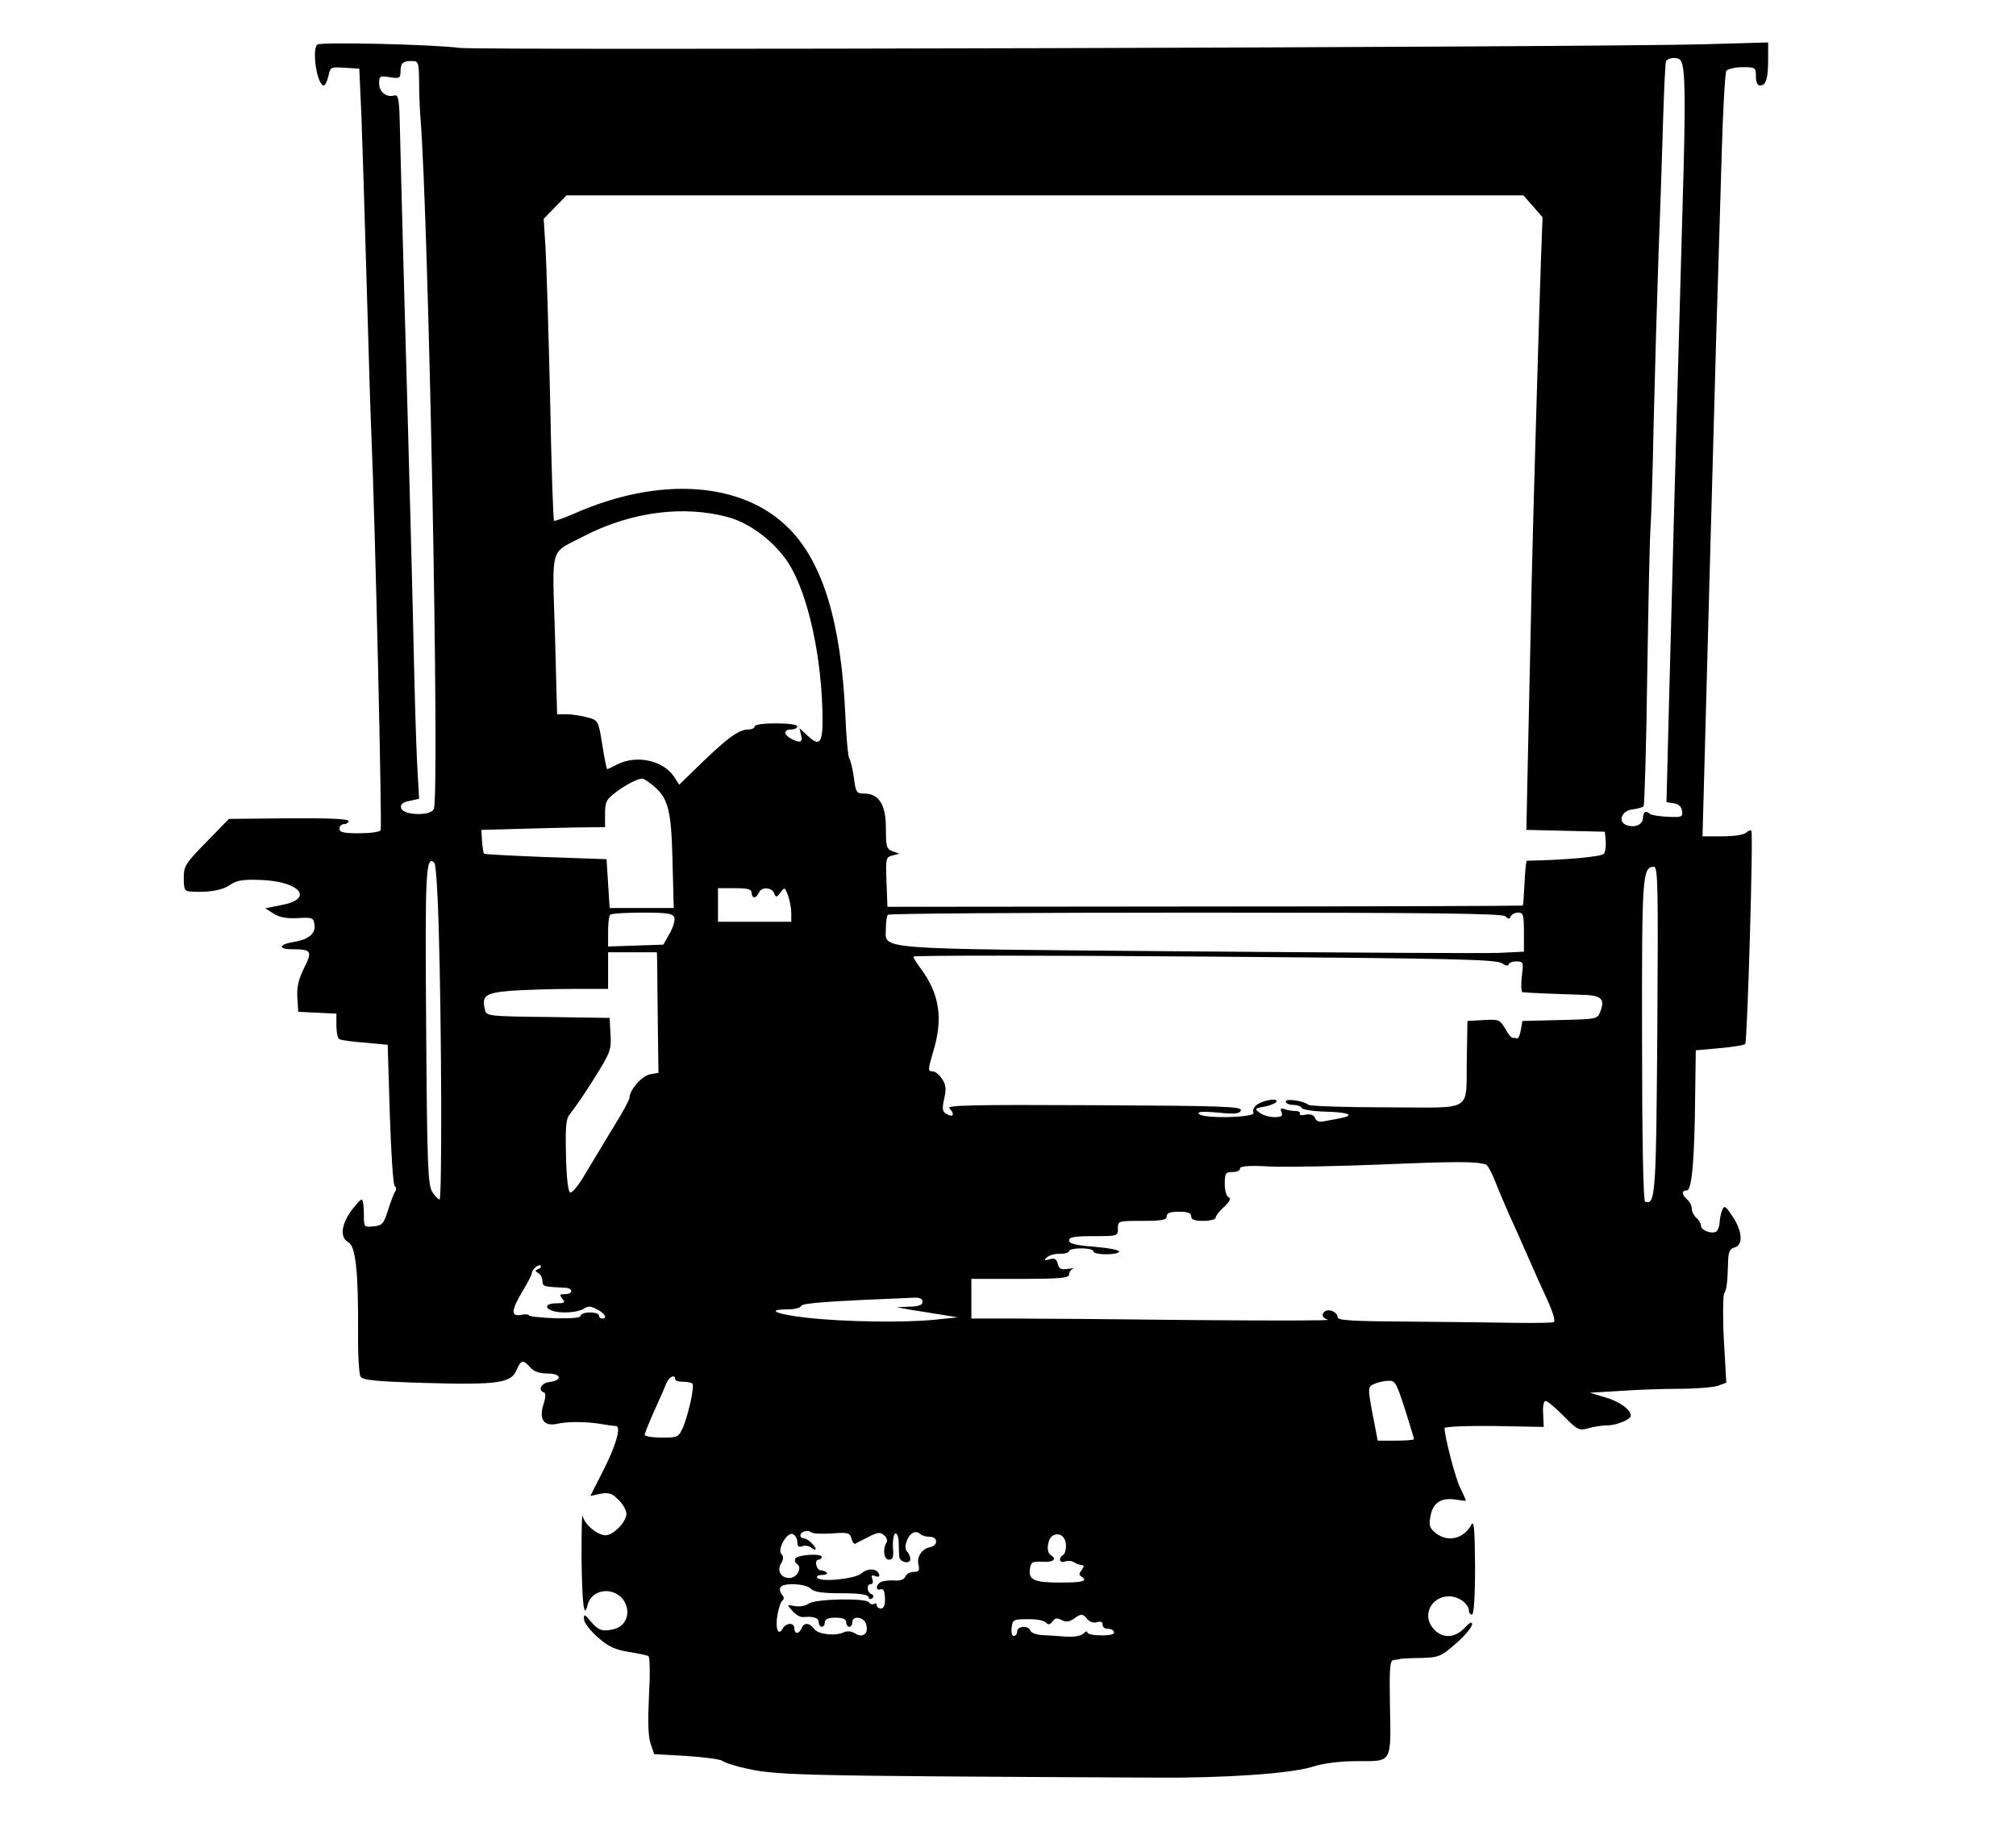 <?xml version="1.0" standalone="no"?>
<!DOCTYPE svg PUBLIC "-//W3C//DTD SVG 20010904//EN"
 "http://www.w3.org/TR/2001/REC-SVG-20010904/DTD/svg10.dtd">
<svg version="1.0" xmlns="http://www.w3.org/2000/svg"
 width="1028pt" height="934pt" viewBox="0 0 600 600"
 preserveAspectRatio="xMidYMid meet">
<g transform="translate(0,600) scale(0.1,-0.1)"
fill="#000000" stroke="none">
<path d="M737 5854 c-18 -19 0 -134 22 -134 4 0 11 14 15 31 6 29 7 30 53 27
l48 -3 7 -155 c3 -85 11 -330 17 -545 6 -214 13 -444 16 -510 12 -280 35
-1276 30 -1285 -3 -6 -35 -10 -71 -10 -50 0 -64 3 -64 15 0 8 7 15 15 15 8 0
15 5 15 10 0 7 -67 10 -196 9 l-196 -2 -74 -76 c-69 -70 -74 -79 -74 -118 0
-38 3 -43 23 -44 57 -4 104 4 129 22 22 15 41 18 101 16 128 -5 175 -62 68
-82 l-54 -11 27 -17 c18 -12 42 -17 79 -15 47 3 52 1 55 -20 5 -30 -18 -50
-67 -58 -50 -8 -54 -24 -7 -24 65 0 68 -6 40 -62 -18 -36 -24 -62 -22 -96 l3
-47 63 -3 62 -3 0 -39 c0 -21 4 -41 9 -44 5 -4 43 -9 84 -12 l75 -7 7 -228 c4
-126 11 -232 16 -235 5 -3 6 -11 2 -17 -5 -7 -15 -34 -24 -62 -14 -45 -19 -50
-48 -53 -31 -3 -31 -3 -31 42 0 25 -3 46 -7 46 -5 0 -20 -18 -36 -39 -32 -46
-35 -86 -8 -101 24 -12 33 -96 32 -290 -1 -74 3 -142 8 -150 8 -12 48 -16 213
-21 236 -7 281 0 298 42 15 34 21 36 45 9 12 -14 31 -20 57 -20 46 0 49 -23 5
-28 -26 -3 -38 -27 -17 -34 6 -2 6 -16 -2 -40 -15 -48 2 -72 44 -63 34 8 100
8 148 -1 19 -3 40 -6 46 -6 18 -2 -1 -67 -45 -152 l-39 -77 33 7 c28 5 39 1
59 -20 15 -14 26 -34 26 -46 0 -26 -43 -70 -68 -70 -27 0 -70 36 -75 63 -3 12
-4 -49 -4 -136 2 -155 8 -204 20 -155 14 56 94 61 122 8 19 -37 3 -77 -34 -87
-38 -10 -53 -5 -78 25 -20 24 -23 25 -22 7 0 -11 21 -38 45 -59 35 -31 57 -41
101 -48 31 -5 60 -11 65 -14 5 -3 6 -60 2 -128 -4 -83 -3 -134 5 -158 l12 -35
106 -6 c58 -4 111 -11 117 -16 6 -5 34 -14 61 -21 115 -27 128 -28 1355 -34
226 -2 439 13 512 34 44 14 96 20 156 20 111 0 107 -8 103 188 -2 112 0 142
11 143 7 1 18 2 23 4 6 1 37 3 70 3 57 2 64 5 113 48 29 25 52 53 52 62 0 10
-7 7 -25 -12 -33 -35 -76 -35 -104 1 -35 43 -3 103 54 103 31 0 65 -25 65 -48
0 -7 5 -12 10 -12 6 0 10 59 10 158 -1 119 -3 152 -12 137 -26 -48 -78 -59
-118 -27 -19 16 -22 24 -16 55 8 44 35 61 82 54 19 -3 34 -5 34 -3 0 1 -8 20
-19 42 -16 33 -51 168 -51 195 0 5 71 8 163 7 l162 -3 -2 43 c-2 24 2 42 8 42
6 0 32 -22 59 -49 46 -47 51 -49 82 -40 18 5 45 9 60 9 31 0 78 19 78 32 0 20
-38 47 -84 60 l-50 15 100 6 c54 4 143 7 196 7 53 0 109 5 124 10 l27 10 -8
140 c-4 76 -3 145 1 152 8 13 11 34 13 109 1 28 6 38 21 42 29 7 26 54 -7 102
-23 35 -27 37 -34 19 -4 -10 -8 -29 -8 -41 -1 -12 -6 -25 -11 -28 -15 -9 -50
4 -50 19 0 8 -7 19 -15 26 -8 7 -15 20 -15 30 0 10 -7 23 -15 30 -19 16 -19
30 -1 30 16 0 25 99 27 312 l2 147 79 7 c43 4 81 10 83 14 7 12 27 691 20 698
-3 3 -11 0 -17 -6 -7 -7 -40 -12 -78 -12 l-65 0 3 107 c6 237 33 1208 42 1533
6 190 14 460 18 600 4 140 11 261 15 268 5 6 28 12 53 12 42 0 44 -1 44 -30 0
-19 5 -30 14 -30 19 0 26 22 26 86 l0 55 -212 -6 c-378 -10 -3999 -20 -4072
-12 -94 12 -460 20 -469 11z m4467 -53 c15 -23 16 -128 6 -466 -19 -667 -39
-1405 -46 -1687 l-7 -276 24 -4 c16 -2 25 -11 27 -25 3 -20 -1 -21 -47 -19
-28 1 -54 6 -58 9 -12 13 -23 7 -23 -12 0 -22 -25 -34 -52 -25 -32 10 -19 48
17 52 17 2 33 7 37 10 3 4 9 201 12 437 4 237 8 453 11 480 2 28 7 181 10 340
4 160 11 409 16 555 6 146 12 344 15 440 3 96 7 181 9 188 5 14 41 17 49 3z
m-4133 -68 c0 -38 2 -88 4 -113 27 -324 64 -2232 44 -2271 -12 -24 -103 -20
-107 4 -3 12 6 19 28 23 l31 7 -5 86 c-3 47 -8 194 -11 326 -5 235 -15 618
-35 1325 -5 195 -11 404 -12 463 -2 94 -5 108 -19 104 -26 -7 -49 12 -49 40 0
24 3 25 35 20 31 -5 35 -3 35 17 0 29 7 36 37 36 22 0 23 -4 24 -67z m3649
-409 l31 -36 -6 -162 c-8 -248 -24 -785 -30 -1046 -2 -129 -8 -362 -11 -517
l-6 -282 128 -3 129 -3 3 -30 c1 -16 -1 -36 -6 -42 -6 -10 -130 -21 -252 -23
-3 0 -6 -33 -8 -72 -2 -40 -4 -74 -6 -75 -1 -1 -470 -3 -1042 -3 l-1039 -1 -3
81 c-3 77 -2 82 19 87 l23 6 -22 8 c-20 7 -22 16 -22 76 0 77 -23 113 -71 113
-25 0 -28 4 -34 53 -4 28 -11 57 -15 62 -4 6 -10 71 -13 145 -14 300 -73 496
-184 608 -153 155 -426 173 -707 48 -33 -14 -61 -24 -63 -22 -3 3 -9 184 -13
403 -5 219 -12 440 -15 492 l-6 94 37 38 38 39 1567 0 1567 0 32 -36z m-2635
-1019 c65 -18 137 -70 184 -133 67 -88 117 -293 123 -497 3 -111 -6 -126 -51
-83 l-24 22 5 -22 c7 -24 -3 -28 -33 -12 -25 14 -24 30 1 30 11 0 20 5 20 10
0 6 -30 10 -70 10 -40 0 -70 -4 -70 -10 0 -5 -9 -10 -20 -10 -31 0 -67 -26
-151 -107 l-76 -74 -16 25 c-36 55 -124 74 -188 41 -15 -8 -30 -15 -32 -15 -2
0 -9 36 -16 80 -13 80 -13 80 -50 90 -20 5 -50 10 -67 10 l-31 0 -7 261 c-9
298 -19 263 94 322 154 80 328 103 475 62z m-251 -876 c53 -42 63 -80 67 -249
l4 -155 -105 0 -105 0 -5 80 -5 80 -199 7 c-109 4 -200 9 -202 11 -3 2 -5 21
-7 41 l-2 37 110 3 c61 2 152 4 203 5 l92 1 0 44 c0 38 4 47 35 70 30 23 69
44 86 45 4 1 18 -8 33 -20z m-699 -464 c10 -334 11 -895 3 -895 -4 0 -15 11
-24 25 -14 22 -17 84 -20 542 -4 508 -1 564 27 536 5 -5 11 -99 14 -208z
m3992 -339 c-4 -542 -6 -575 -40 -563 -6 2 -10 202 -10 527 -1 542 1 570 39
570 13 0 14 -64 11 -534z m-2967 449 c0 -8 4 -15 9 -15 5 0 11 7 15 15 7 20
42 19 50 -2 6 -14 8 -14 21 3 13 18 14 18 24 -9 6 -16 11 -42 11 -58 l0 -29
-120 0 -120 0 0 55 0 55 55 0 c42 0 55 -3 55 -15z m-253 -81 c3 -9 -4 -32 -15
-52 l-21 -37 -90 -3 -91 -3 0 49 c0 27 3 52 7 55 3 4 51 7 105 7 81 0 100 -3
105 -16z m2722 4 c11 -10 14 -10 18 0 3 6 13 12 24 12 17 0 19 -8 19 -64 l0
-64 -82 -4 c-46 -2 -505 1 -1021 5 -1049 9 -987 4 -987 76 0 21 3 41 7 44 3 4
457 7 1008 7 787 0 1004 -3 1014 -12z m-2778 -165 c0 -27 1 -115 2 -198 l2
-150 -28 -5 c-26 -5 -67 -51 -67 -77 0 -6 -23 -49 -52 -95 -28 -46 -69 -114
-91 -151 -21 -37 -44 -66 -51 -64 -7 2 -12 45 -14 122 -2 104 0 121 16 139 10
12 45 62 76 112 54 86 57 95 54 145 l-3 54 -201 3 c-191 2 -202 3 -207 22 -12
48 0 57 86 64 45 3 135 6 200 6 l117 0 0 60 0 60 80 0 80 0 1 -47z m2767 11
c12 -8 22 -10 22 -4 0 5 11 10 25 10 23 0 24 -2 18 -50 -3 -27 -2 -50 3 -51
18 -2 120 -6 185 -8 73 -1 86 -12 69 -56 -9 -24 -12 -24 -132 -27 l-123 -3 -5
-29 c-3 -17 -8 -29 -12 -28 -5 1 -11 2 -15 2 -5 0 -16 14 -25 31 -17 28 -21
30 -70 27 l-53 -3 -2 -120 c-4 -184 29 -163 -260 -163 -137 0 -252 4 -258 8
-18 14 -75 22 -75 11 0 -6 11 -11 24 -11 13 0 26 -4 28 -10 2 -5 36 -11 76
-12 79 -2 102 -12 49 -22 -17 -3 -42 -8 -54 -10 -13 -3 -24 1 -27 11 -4 10
-15 14 -31 11 -13 -3 -22 -1 -19 3 3 5 -4 9 -15 9 -10 0 -27 3 -35 6 -12 5
-15 2 -10 -10 5 -12 0 -16 -23 -16 -16 0 -38 6 -48 14 -19 13 -17 15 18 21 20
4 37 12 37 17 0 12 -49 2 -68 -14 -7 -6 -11 -17 -8 -24 6 -16 -169 -20 -179
-3 -5 7 13 8 62 4 57 -6 71 -4 76 7 4 13 -60 15 -481 17 -393 2 -485 0 -474
-10 18 -19 14 -31 -7 -20 -16 9 -18 16 -10 51 7 32 6 46 -7 65 -9 14 -23 25
-30 25 -17 0 -17 3 1 65 33 108 21 188 -41 272 -13 17 -24 35 -24 39 0 4 429
4 953 0 811 -6 955 -9 975 -22z m-53 -659 c6 -1 21 -29 33 -61 13 -33 34 -81
46 -109 13 -27 38 -84 56 -125 18 -41 47 -107 66 -147 21 -47 28 -73 21 -75
-7 -2 -64 -3 -127 -2 -63 1 -220 3 -347 4 -187 1 -233 4 -233 14 0 16 -27 29
-41 20 -14 -9 -10 -22 9 -28 9 -3 -185 -3 -433 -1 -247 3 -514 5 -592 5 l-143
0 0 65 0 65 160 0 c132 0 160 3 160 14 0 8 6 16 13 19 6 2 -1 2 -16 0 -23 -4
-30 0 -34 16 -4 17 -11 20 -27 15 -17 -5 -19 -4 -9 6 7 7 26 13 43 12 16 0 30
4 30 9 0 5 18 9 40 9 22 0 40 -4 40 -10 0 -12 77 -13 84 -1 3 5 -32 12 -79 16
-63 5 -85 10 -85 21 0 11 18 14 80 14 79 0 80 0 80 25 0 25 1 25 80 25 64 0
80 3 80 15 0 11 11 15 40 15 29 0 40 -4 40 -15 0 -11 11 -15 40 -15 22 0 40 5
40 10 0 6 12 22 28 36 18 17 23 27 15 31 -7 2 -13 22 -13 44 0 35 3 39 25 39
14 0 25 5 25 11 0 9 30 11 103 7 56 -2 221 1 367 7 237 10 301 10 335 0z
m-3104 -343 c-11 -4 -11 -6 0 -13 8 -4 14 -16 14 -26 0 -18 5 -19 73 -22 28
-1 29 -21 1 -21 -18 0 -19 -2 -9 -15 11 -13 8 -15 -19 -15 -33 0 -42 -14 -15
-24 26 -10 83 -7 104 6 15 10 24 9 44 -2 26 -13 35 -30 16 -30 -5 0 -10 5 -10
10 0 6 -13 10 -30 10 -16 0 -30 -5 -30 -11 0 -7 -30 -9 -85 -8 -47 2 -85 6
-85 10 0 3 -11 4 -25 1 -34 -6 -33 14 5 78 17 28 30 54 30 58 0 13 23 32 29
25 3 -3 0 -8 -8 -11z m1259 -107 c0 -11 -12 -15 -42 -16 l-43 -2 45 -8 c25 -4
70 -11 100 -16 l55 -9 -77 -8 c-101 -10 -298 -7 -420 7 -98 11 -133 27 -59 27
22 0 41 5 43 11 3 10 94 16 361 27 27 2 37 -2 37 -13z m-810 -254 c0 -5 11 -8
25 -8 14 0 28 -3 31 -6 8 -7 -12 -98 -30 -142 -15 -34 -17 -35 -70 -35 -31 0
-56 4 -56 9 0 5 14 40 31 78 17 37 35 78 40 91 8 21 29 31 29 13z m2390 -97
c16 -52 30 -96 30 -99 0 -3 -27 -5 -59 -5 l-60 0 -10 53 c-24 122 -24 123 -1
133 11 5 32 10 45 10 23 2 27 -6 55 -92z m-1877 -408 c53 4 59 2 64 -16 3 -12
8 -19 12 -18 3 2 23 12 43 22 30 16 40 17 52 6 9 -7 12 -17 8 -24 -13 -21 -9
-56 8 -56 13 0 16 9 13 39 -1 22 2 43 7 46 6 4 11 -8 12 -27 0 -18 1 -40 2
-48 1 -19 36 -26 36 -8 0 8 -5 19 -10 24 -7 7 -8 19 -1 37 10 26 30 35 45 20
4 -4 17 -8 29 -8 28 0 29 -28 2 -34 -27 -5 -45 -32 -38 -58 4 -19 1 -23 -16
-23 -12 0 -24 -7 -27 -15 -4 -10 -17 -15 -38 -13 -17 1 -37 -2 -44 -6 -16 -10
-15 -29 1 -23 9 3 13 -6 14 -29 1 -23 -4 -34 -13 -34 -8 0 -14 5 -14 11 0 5
-4 8 -9 4 -5 -3 -12 -1 -16 5 -9 15 -176 12 -198 -4 -9 -7 -29 -11 -45 -8 -27
5 -27 5 -8 -16 10 -12 26 -21 35 -20 35 3 51 -3 51 -17 0 -8 5 -15 10 -15 6 0
10 7 10 15 0 10 11 15 35 15 24 0 35 -5 35 -15 0 -8 5 -15 10 -15 6 0 10 7 10
15 0 23 38 18 45 -6 10 -30 -10 -47 -35 -31 -13 8 -27 9 -38 4 -27 -13 -84 -7
-97 11 -15 21 -34 22 -41 2 -4 -8 -10 -15 -15 -15 -5 0 -9 7 -9 15 0 20 -27
19 -38 -1 -15 -26 -25 1 -17 46 4 22 11 43 16 46 6 4 6 11 -1 19 -7 8 -9 19
-5 25 10 15 82 12 99 -5 11 -11 37 -15 99 -15 59 0 87 -4 90 -12 2 -8 8 -9 13
-4 5 5 4 11 -3 13 -16 6 -17 33 -2 33 6 0 8 7 5 16 -5 12 -2 15 10 10 10 -4
14 -1 12 6 -7 20 -38 21 -58 3 -20 -18 -136 -30 -145 -14 -4 5 4 9 16 9 12 0
19 3 15 8 -4 4 -13 7 -19 7 -7 0 -13 8 -15 18 -2 9 1 17 7 17 6 0 11 4 11 9 0
13 -83 7 -87 -6 -2 -6 0 -14 6 -17 18 -12 0 -46 -25 -46 -29 0 -42 25 -26 50
7 12 7 21 0 28 -15 15 18 73 37 66 8 -4 15 -15 15 -26 0 -15 5 -18 16 -14 9 4
23 1 30 -5 8 -6 14 -8 14 -5 0 11 -27 36 -39 36 -6 0 -11 4 -11 9 0 13 23 20
35 11 6 -5 36 -6 68 -4z m767 -42 c0 -12 -4 -26 -10 -29 -16 -10 -11 -28 6
-21 9 3 21 3 27 -1 7 -4 15 -8 20 -9 4 -1 10 -2 13 -3 4 0 1 -7 -5 -15 -8 -10
-9 -16 -1 -21 24 -15 5 -20 -70 -20 -85 0 -104 9 -98 46 3 21 8 24 41 22 35
-2 49 9 27 22 -16 10 -11 53 7 64 23 12 43 -4 43 -35z m70 -239 c7 -9 21 -13
31 -10 13 4 19 1 19 -8 0 -8 7 -14 16 -13 9 0 19 -4 21 -11 3 -7 -11 -11 -41
-11 -25 0 -46 4 -46 10 0 5 -6 3 -13 -4 -8 -8 -31 -12 -58 -10 -24 2 -59 4
-78 5 -19 1 -36 8 -38 15 -6 17 -43 15 -43 -3 0 -8 -5 -15 -11 -15 -6 0 -9 12
-7 28 3 25 6 27 52 27 27 1 54 -4 60 -11 8 -8 13 -8 22 4 8 11 15 12 30 4 14
-7 24 -6 39 4 24 18 30 18 45 -1z"/>
</g>
</svg>
